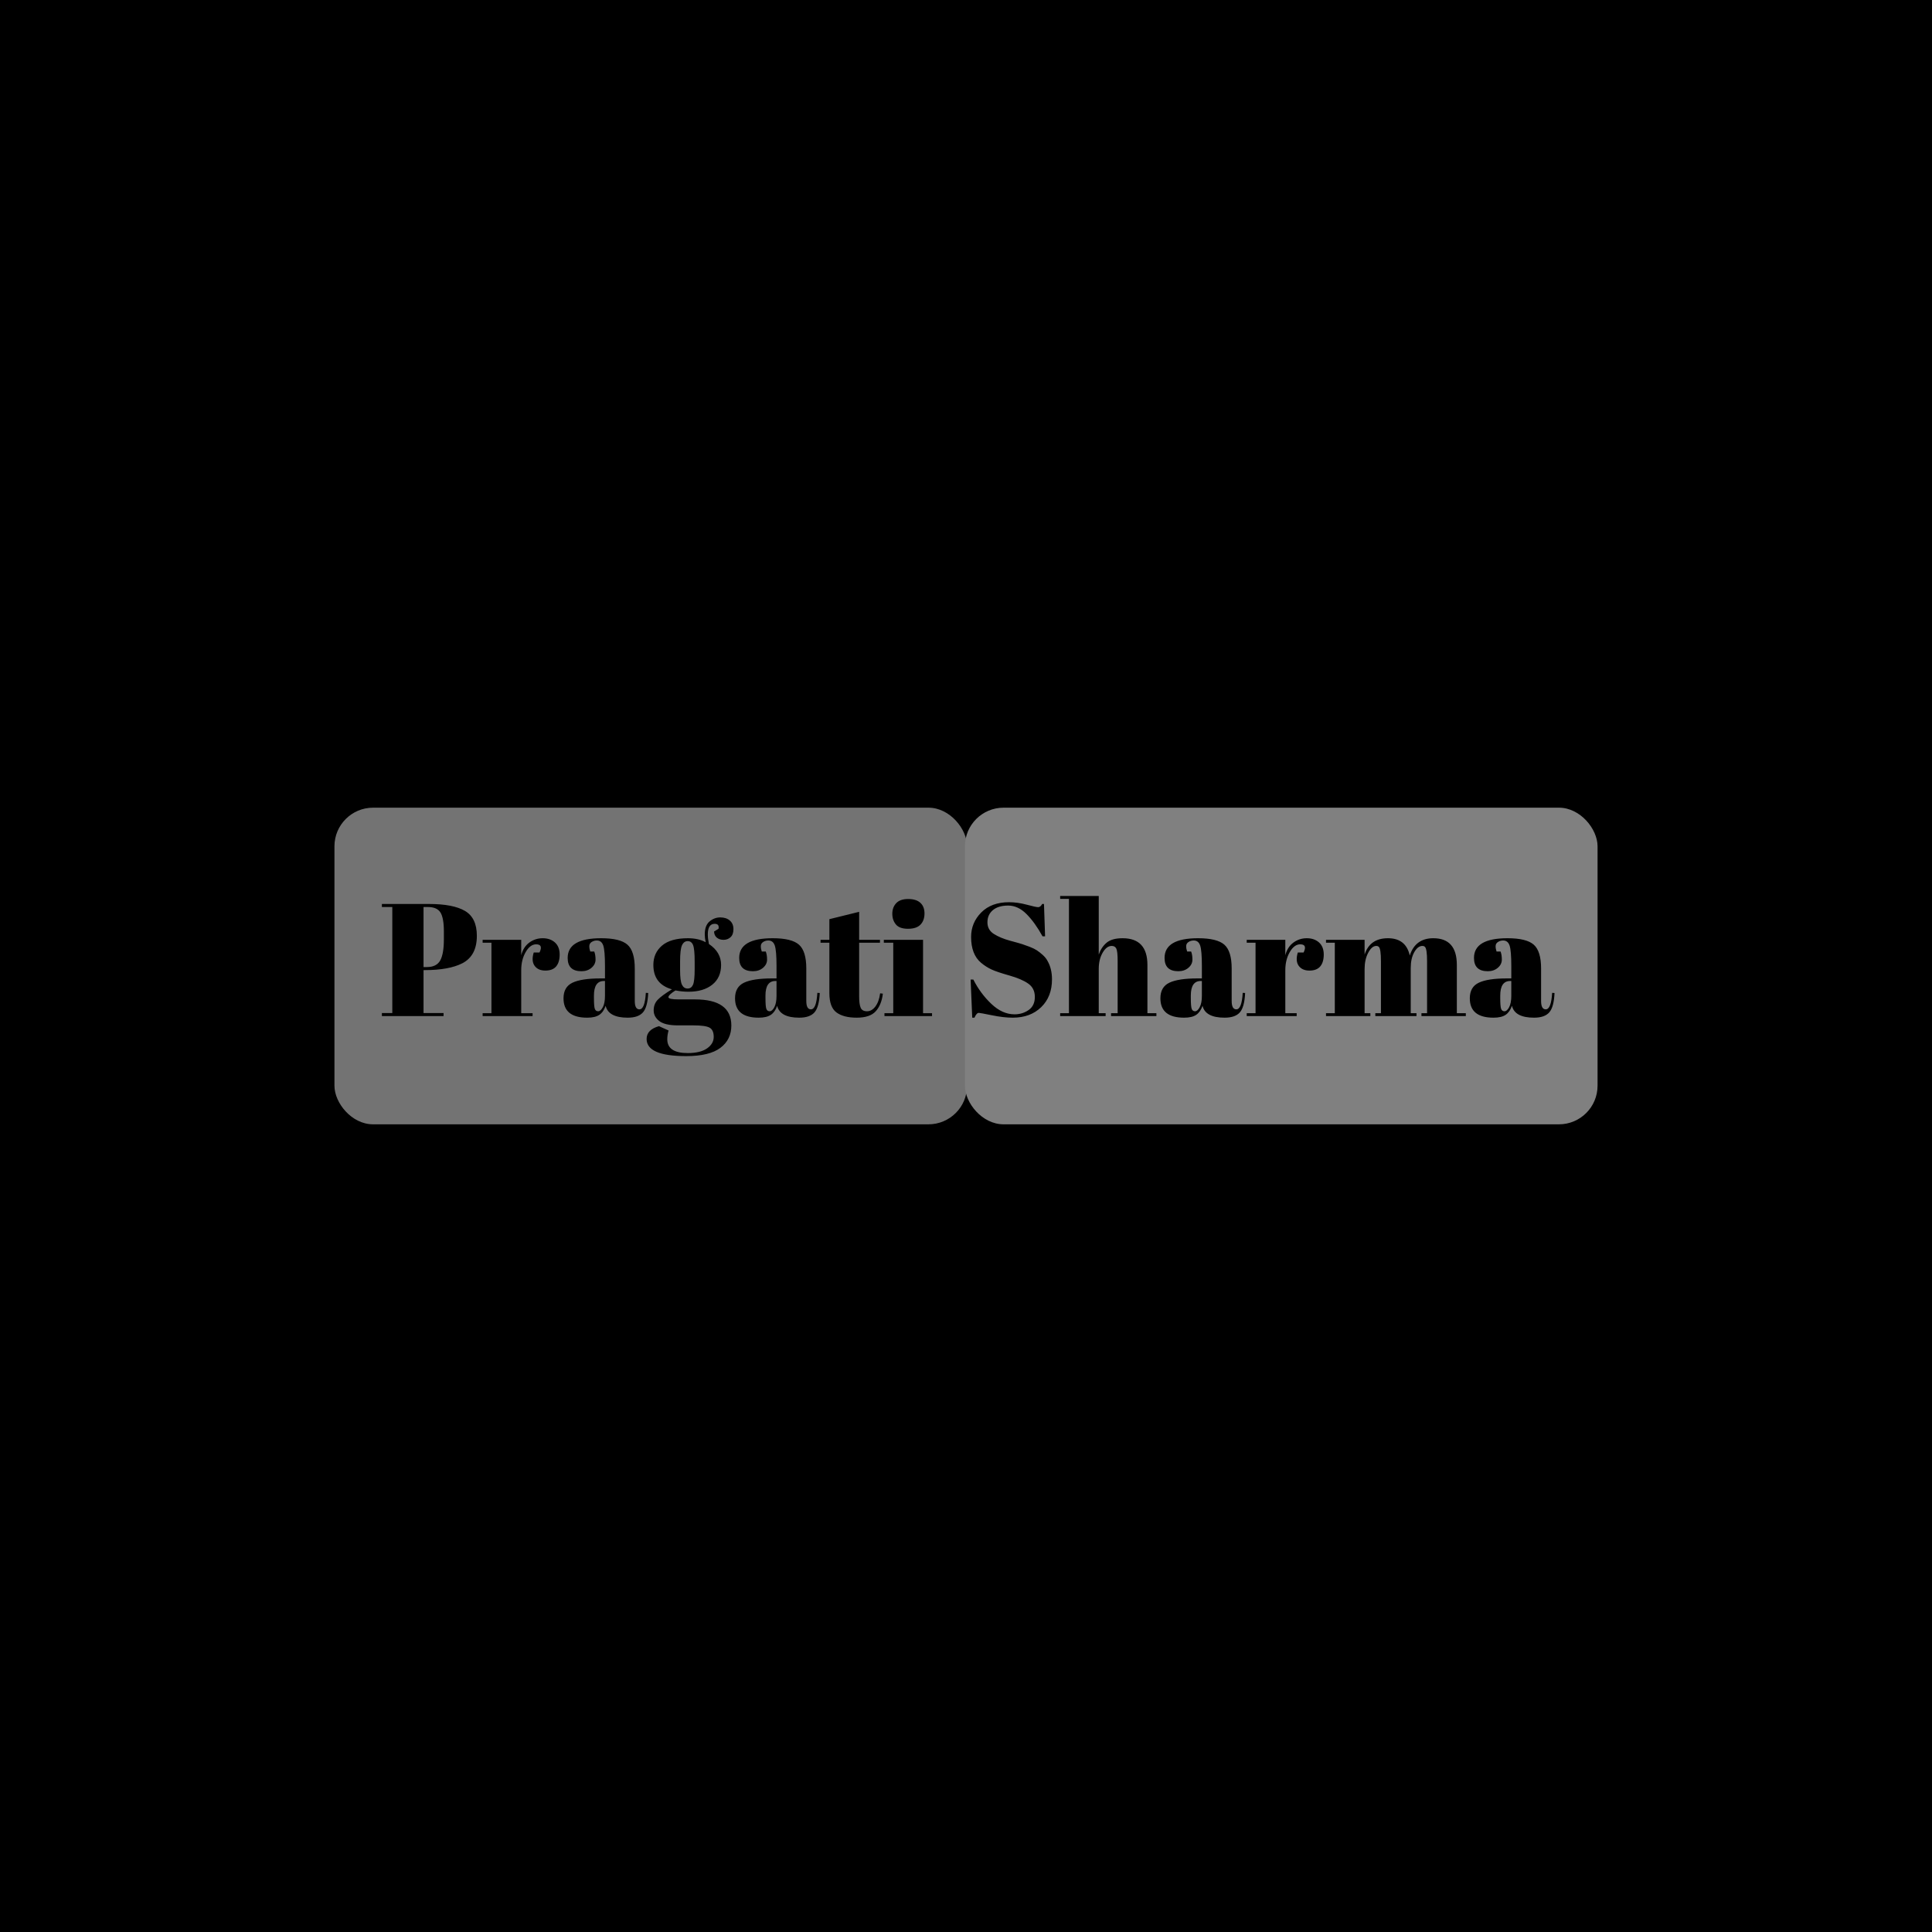 <svg xmlns="http://www.w3.org/2000/svg" version="1.1" xmlns:xlink="http://www.w3.org/1999/xlink" width="1500" height="1500" viewBox="0 0 1500 1500"><rect width="1500" height="1500" x="0" y="0" id="background" stroke="transparent" fill="#000000"></rect><svg xml:space="preserve" width="1000" height="1000" data-version="2" data-id="lg_SHP0KlFy6y3uQquedK" viewBox="0 0 571 143" x="250" y="250"><rect width="100%" height="100%" fill="transparent"></rect><rect width="311.269" height="155.799" x="-155.634" y="-77.9" fill="#737373" paint-order="stroke" rx="19" ry="19" transform="translate(145.745 71.5)scale(.901)"></rect><rect width="311.269" height="155.799" x="-155.634" y="-77.9" fill="#808080" paint-order="stroke" rx="19" ry="19" transform="translate(425.255 71.5)scale(.901)"></rect><path fill="#000000" d="M26.55 45.35V44h20.88q10.72 0 15.97 3.09t5.25 11.04q0 8.8-6.39 12.14-5.96 3.05-16.68 3.05h-.57v19.03h8.88v1.35H26.55v-1.35h4.62v-47zm20.38 0h-1.92v26.62h1.49q4.26 0 5.9-2.91 1.63-2.91 1.63-9.44v-3.41q0-6.03-1.53-8.45-1.52-2.41-5.57-2.41m47.99 16.54q-2.62 0-4.61 3.41-1.99 3.41-1.99 8.09v19.03h5.04v1.28H71.21v-1.28h3.91V61.18h-3.91V59.9h17.11v6.82q.92-3.62 3.55-5.58 2.63-1.95 5.97-1.95 3.33 0 5.43 1.88 2.09 1.89 2.09 5.33 0 3.44-1.56 5.29-1.56 1.84-4.79 1.84t-4.76-2.13q-1.53-2.13-.39-5.89h2.56q1.77-3.62-1.5-3.62m28.48 15.12h2.05v-5.46q0-6.75-.74-9.06-.75-2.3-2.88-2.3-1.27 0-2.3.67-1.03.68-1.03 1.85t.42 2.38h1.78q.57 1.49.57 3.58 0 2.1-1.78 3.62-1.77 1.53-4.47 1.53-6.11 0-6.11-5.89 0-8.74 14.84-8.74 8.45 0 11.68 2.88 3.23 2.87 3.23 10.54v14.41q0 3.7 2.06 3.7 2.41 0 2.84-7.32l1.06.07q-.28 6.25-2.34 8.6-2.06 2.34-6.74 2.34-8.52 0-9.8-5.26-.92 2.7-2.77 3.98-1.85 1.28-5.4 1.28-10.5 0-10.5-8.59 0-5.04 4.01-6.93 4.01-1.88 12.32-1.88m-2.84 8.74q0 3.69.39 4.75.39 1.07 1.49 1.07t2.06-1.81q.95-1.81.95-5.01v-6.6h-.49q-4.4 0-4.4 6.46zm53.25-29.54 1.98-1.21q.43-2.2-1.7-2.2-3.05 0-3.05 4.69 0 1.84.49 4.26 5.4 3.62 5.4 9.26 0 5.65-3.91 8.77-3.9 3.13-10.57 3.13-2.77 0-5.76-.57-3.12 1.99-3.12 2.98t4.54.99h7.25q16.11 0 16.11 11.58 0 6.25-4.86 9.9-4.86 3.66-15.16 3.66-17.54 0-17.54-7.6 0-4.12 5.47-5.68l4.26 1.92q-.57 2.06-.57 3.9 0 6.11 9.09 6.11 5.54 0 8.52-2.06 2.98-2.06 2.98-5.11 0-3.05-1.81-4.08-1.81-1.03-7.2-1.03h-6.89q-5.75 0-8.24-1.92-2.48-1.92-2.48-4.72 0-2.81 1.77-4.69 1.78-1.88 6.32-4.65-8.23-2.34-8.23-10.79 0-5.33 3.83-8.59 3.83-3.27 11.5-3.27 4.62 0 7.88 1.78-.42-1.92-.42-3.48 0-3.98 2.13-5.75 2.13-1.78 4.75-1.78 2.63 0 4.23 1.39 1.6 1.38 1.6 3.8 0 2.41-1.28 3.58t-3.09 1.17q-1.81 0-2.98-.96-1.17-.95-1.24-2.73m-15.06 13.28v3.83q0 4.76.82 6.46.82 1.71 2.49 1.71 1.66 0 2.41-1.67.74-1.67.74-6.85v-3.48q0-5.54-.71-7.28-.71-1.74-2.37-1.74-1.67 0-2.52 1.81-.86 1.81-.86 7.21m40.69 7.52h2.06v-5.46q0-6.75-.75-9.06-.75-2.3-2.88-2.3-1.27 0-2.3.67-1.03.68-1.03 1.85t.42 2.38h1.78q.57 1.49.57 3.58 0 2.1-1.78 3.62-1.77 1.53-4.47 1.53-6.11 0-6.11-5.89 0-8.74 14.84-8.74 8.45 0 11.68 2.88 3.23 2.87 3.23 10.54v14.41q0 3.7 2.06 3.7 2.41 0 2.84-7.32l1.07.07q-.29 6.25-2.35 8.6-2.06 2.34-6.74 2.34-8.52 0-9.8-5.26-.92 2.7-2.77 3.98-1.85 1.28-5.4 1.28-10.5 0-10.5-8.59 0-5.04 4.01-6.93 4.01-1.88 12.32-1.88m-2.84 8.74q0 3.69.39 4.75.39 1.07 1.49 1.07t2.06-1.81q.96-1.81.96-5.01v-6.6h-.5q-4.4 0-4.4 6.46zm28.33-2.2V61.18h-3.91V59.9h3.91v-9.16l13.2-3.26V59.9h9.23v1.28h-9.23v23.93q0 3.33.68 4.9.67 1.56 2.8 1.56t3.73-2.13q1.6-2.13 2.09-5.82l1.21.14q-.57 4.9-3.12 7.77-2.56 2.88-8.45 2.88-5.9 0-9.02-2.34-3.12-2.35-3.12-8.52M259.79 55q-3.77 0-5.36-1.91-1.6-1.92-1.6-4.76t1.74-4.69q1.74-1.84 5.29-1.84t5.39 1.67q1.85 1.66 1.85 4.75t-1.78 4.94Q263.55 55 259.79 55m-10.72 6.18V59.9h17.39v32.52h3.98v1.28h-21.09v-1.28h3.9V61.18zM307 92.92q3.55 0 6.29-1.92 2.73-1.92 2.73-5.79t-2.95-5.92q-2.94-2.06-8.38-3.59-5.43-1.53-7.88-2.66-2.45-1.14-4.65-2.98-4.4-3.7-4.4-11.44 0-6.31 4.51-10.86 4.51-4.54 12.32-4.54 3.76 0 7.84 1.1 4.09 1.1 5.08 1.1.99 0 1.77-1.42h.79l.49 14.34h-1.13q-3.41-6.18-7.14-9.9-3.73-3.73-8.09-3.73-4.37 0-6.78 2.02-2.42 2.03-2.42 5.4 0 3.37 2.88 5.18 2.87 1.81 7.06 2.95 4.19 1.13 5.51 1.56 1.31.43 3.26 1.17 1.95.75 3.2 1.56 1.24.82 2.62 2.06 1.39 1.24 2.17 2.74 1.92 3.4 1.92 8.09 0 7.67-4.8 12.32-4.79 4.65-12.6 4.65-4.05 0-9.26-1.07-5.22-1.06-5.79-1.06-1 0-1.92 2.13h-.99l-.71-16.9h1.2q3.13 6.18 7.99 10.79 4.87 4.62 10.26 4.62m20.24-51.19v-1.28h17.11v25.98q1.13-3.26 3.48-5.25 2.34-1.99 7.1-1.99 11 0 11 11.86v21.37h3.98v1.28h-20.1v-1.28h2.92V69.35q0-4.26-.57-5.51-.57-1.24-2.06-1.24-2.27 0-4.01 2.98-1.74 2.98-1.74 7.24v19.6h3.05v1.28h-20.16v-1.28h3.9V41.73zm60.77 35.28h2.06v-5.46q0-6.75-.74-9.06-.75-2.3-2.88-2.3-1.28 0-2.31.67-1.03.68-1.03 1.85t.43 2.38h1.77q.57 1.49.57 3.58 0 2.1-1.77 3.62-1.78 1.53-4.48 1.53-6.1 0-6.1-5.89 0-8.74 14.84-8.74 8.45 0 11.68 2.88 3.23 2.87 3.23 10.54v14.41q0 3.7 2.06 3.7 2.41 0 2.84-7.32l1.06.07q-.28 6.25-2.34 8.6-2.06 2.34-6.75 2.34-8.52 0-9.79-5.26-.93 2.7-2.77 3.98-1.85 1.28-5.4 1.28-10.51 0-10.51-8.59 0-5.04 4.01-6.93 4.02-1.88 12.32-1.88m-2.84 8.74q0 3.69.39 4.75.39 1.07 1.49 1.07t2.06-1.81q.96-1.81.96-5.01v-6.6h-.5q-4.4 0-4.4 6.46zm48.5-23.86q-2.63 0-4.62 3.41-1.99 3.41-1.99 8.09v19.03h5.04v1.28h-22.15v-1.28h3.91V61.18h-3.91V59.9h17.11v6.82q.93-3.62 3.55-5.58 2.63-1.95 5.97-1.95 3.33 0 5.43 1.88 2.09 1.89 2.09 5.33 0 3.44-1.56 5.29-1.56 1.84-4.79 1.84t-4.76-2.13q-1.53-2.13-.39-5.89h2.56q1.77-3.62-1.49-3.62m11.43-.71V59.9h17.11v6.53q2.34-7.24 10.33-7.24t9.69 7.67q2.48-7.67 10.44-7.67 10.43 0 10.43 11.86v21.37h3.98v1.28h-19.67v-1.28h2.49V69.35q0-5.4-.93-6.32-.42-.43-1.13-.43-2.06 0-3.62 2.77t-1.56 7.03v20.02h2.55v1.28h-18.25v-1.28h2.49V69.35q0-5.4-.92-6.32-.43-.43-1.14-.43-1.99 0-3.58 3.02-1.6 3.02-1.6 7.2v19.6h2.55v1.28H445.1v-1.28h3.9V61.18zm80.08 15.83h2.06v-5.46q0-6.75-.74-9.06-.75-2.3-2.88-2.3-1.28 0-2.3.67-1.03.68-1.03 1.85t.42 2.38h1.78q.56 1.49.56 3.58 0 2.1-1.77 3.62-1.78 1.53-4.47 1.53-6.11 0-6.11-5.89 0-8.74 14.84-8.74 8.45 0 11.68 2.88 3.23 2.87 3.23 10.54v14.41q0 3.7 2.06 3.7 2.41 0 2.84-7.32l1.06.07q-.28 6.25-2.34 8.6-2.06 2.34-6.74 2.34-8.52 0-9.8-5.26-.93 2.7-2.77 3.98-1.85 1.28-5.4 1.28-10.51 0-10.51-8.59 0-5.04 4.02-6.93 4.01-1.88 12.31-1.88m-2.84 8.74q0 3.69.4 4.75.39 1.07 1.49 1.07t2.06-1.81q.95-1.81.95-5.01v-6.6h-.49q-4.41 0-4.41 6.46z" paint-order="stroke"></path></svg></svg>